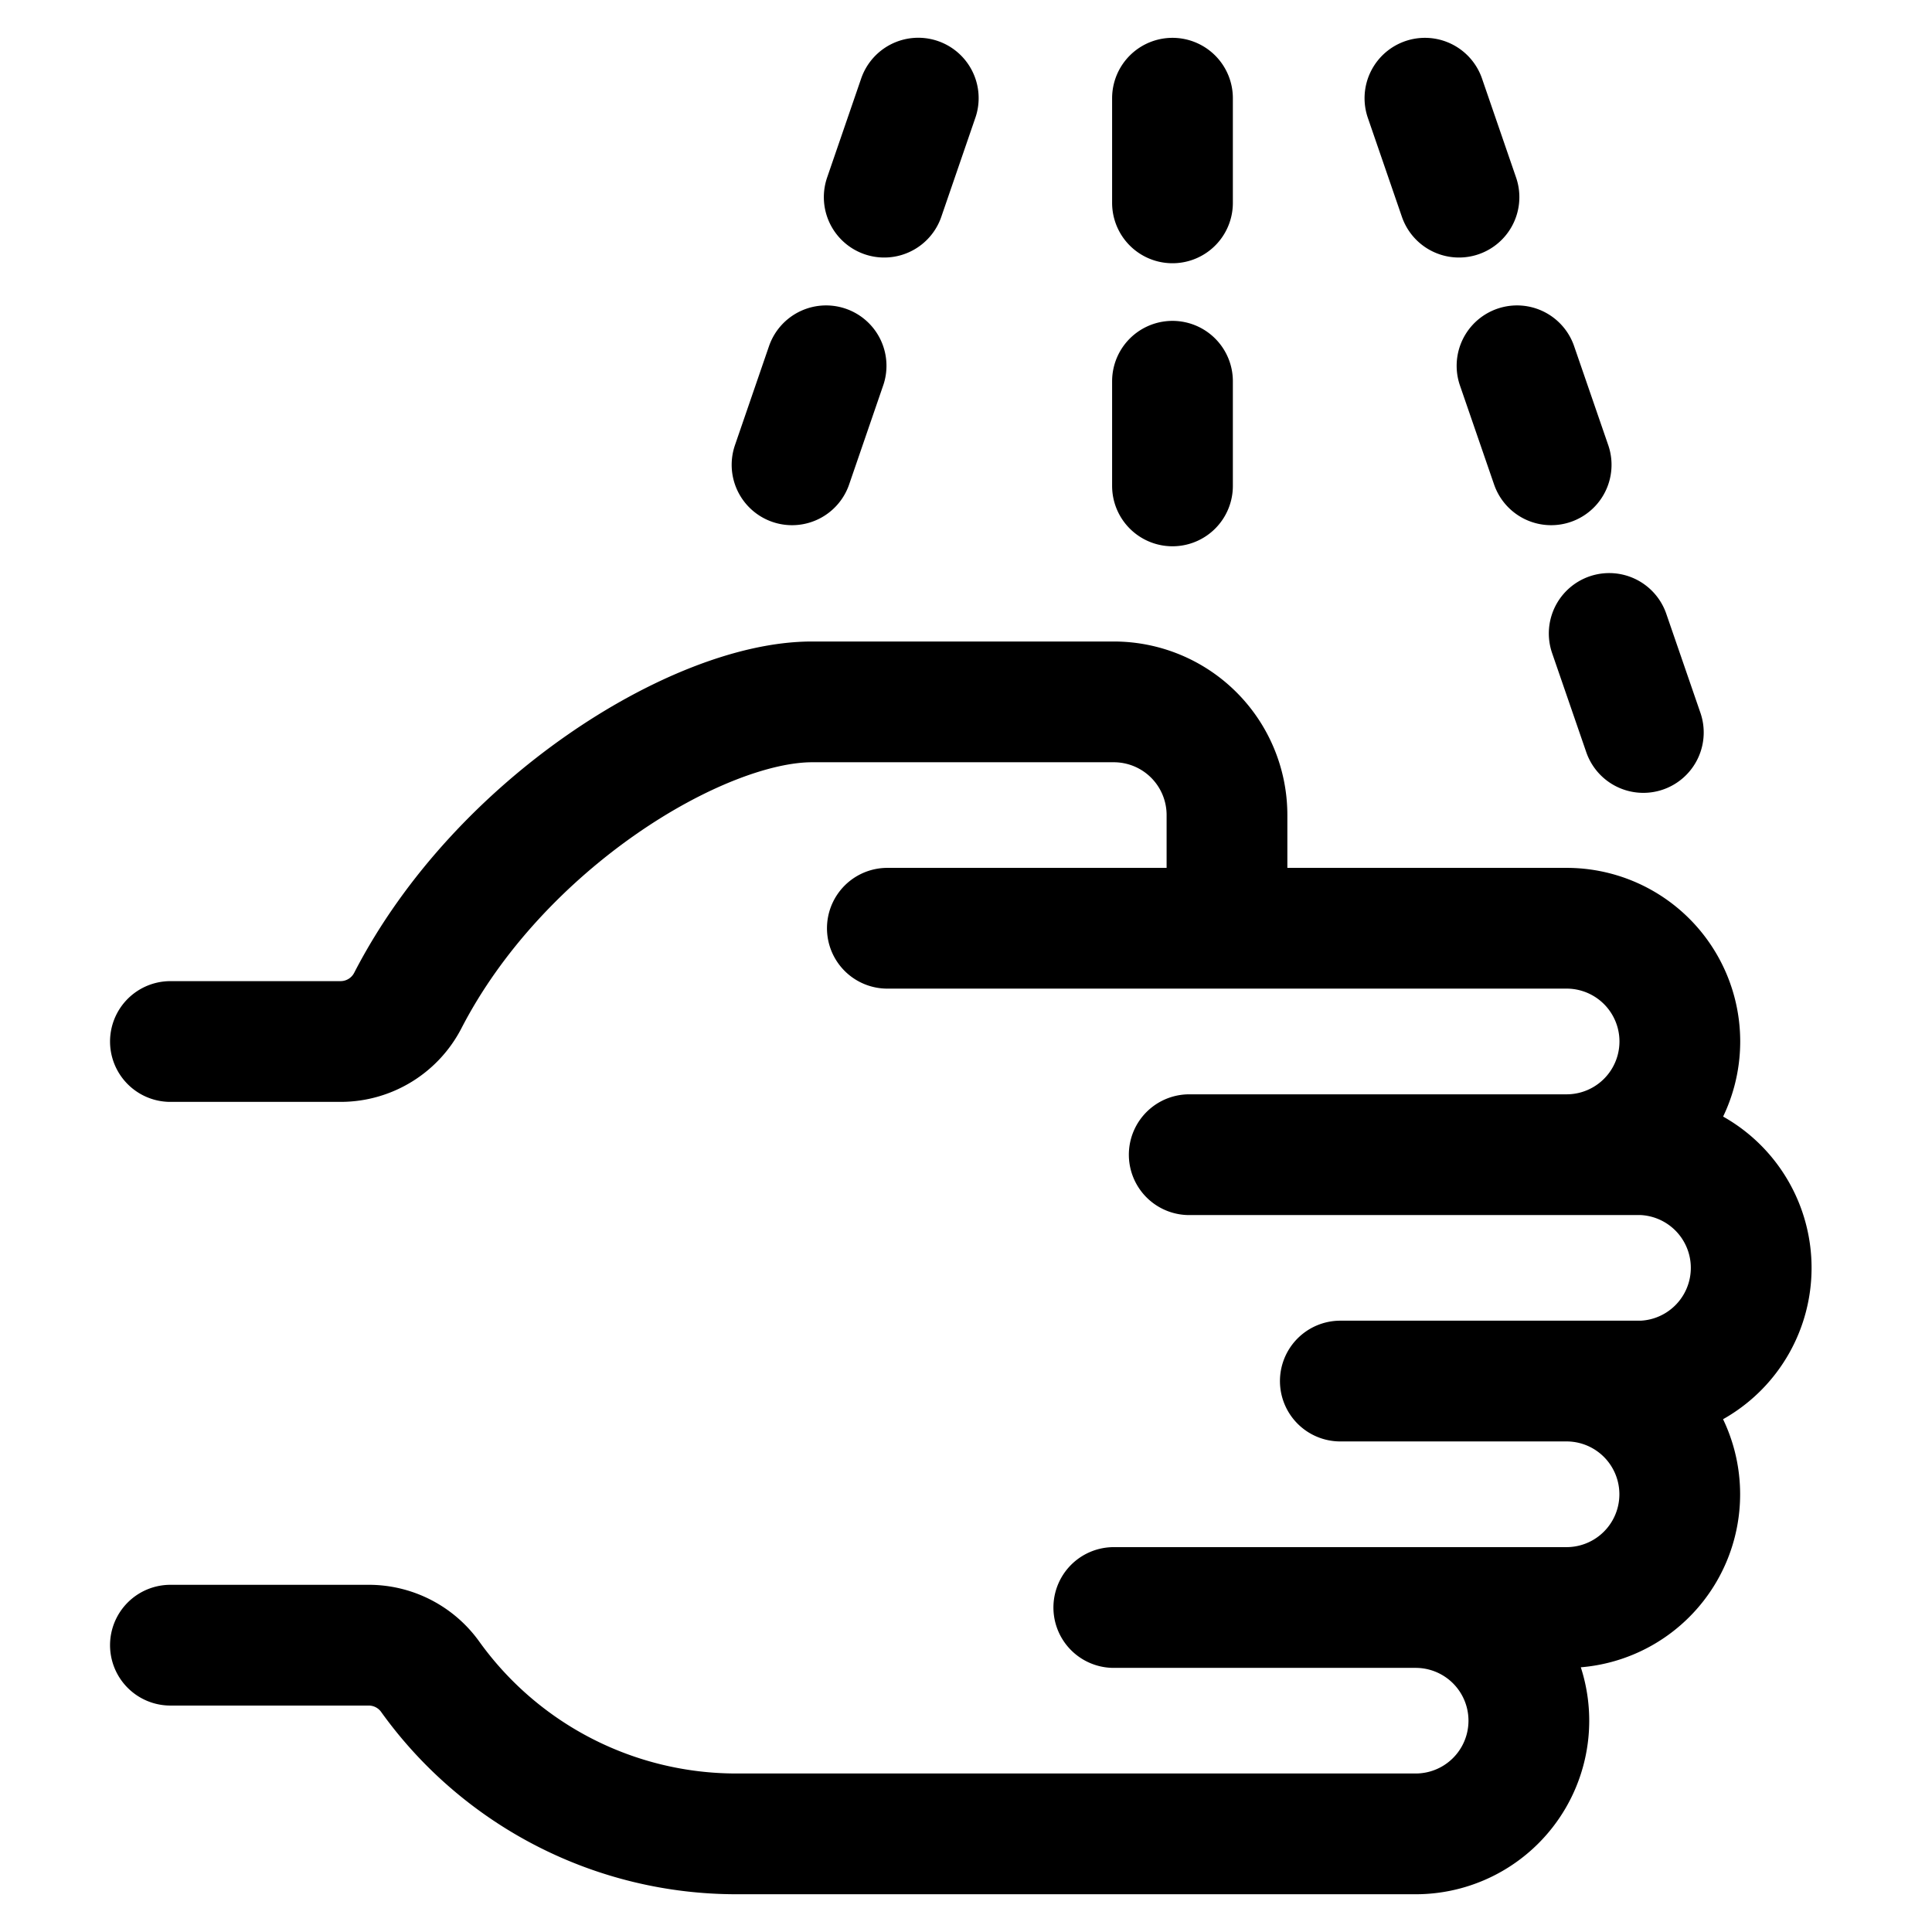 <svg viewBox="0 0 24 24" fill="none" xmlns="http://www.w3.org/2000/svg"><path d="M11.023 11.531h8.438a1.406 1.406 0 0 1 0 2.813h-4.688M2.117 12.938h2.115a.94.94 0 0 0 .834-.509c1.138-2.206 3.61-3.71 5.02-3.71h3.75a1.406 1.406 0 0 1 1.406 1.406v1.406m4.22 2.813h.938a1.407 1.407 0 0 1 0 2.812h-3.75m2.81 0a1.406 1.406 0 0 1 0 2.813h-1.874m0 0h-3.75m3.75 0a1.406 1.406 0 1 1 0 2.812H9.148a4.68 4.68 0 0 1-3.804-1.952.94.94 0 0 0-.764-.392H2.117M14.565 1.22v1.3m0 2.216v1.3m3.136-4.816.423 1.229m.721 2.095.424 1.23m.721 2.095.424 1.23m-9.007-7.88-.423 1.23m-.722 2.095-.423 1.23" stroke="currentColor" vector-effect="non-scaling-stroke" stroke-width="1.5" stroke-linecap="round" stroke-linejoin="round"/></svg>